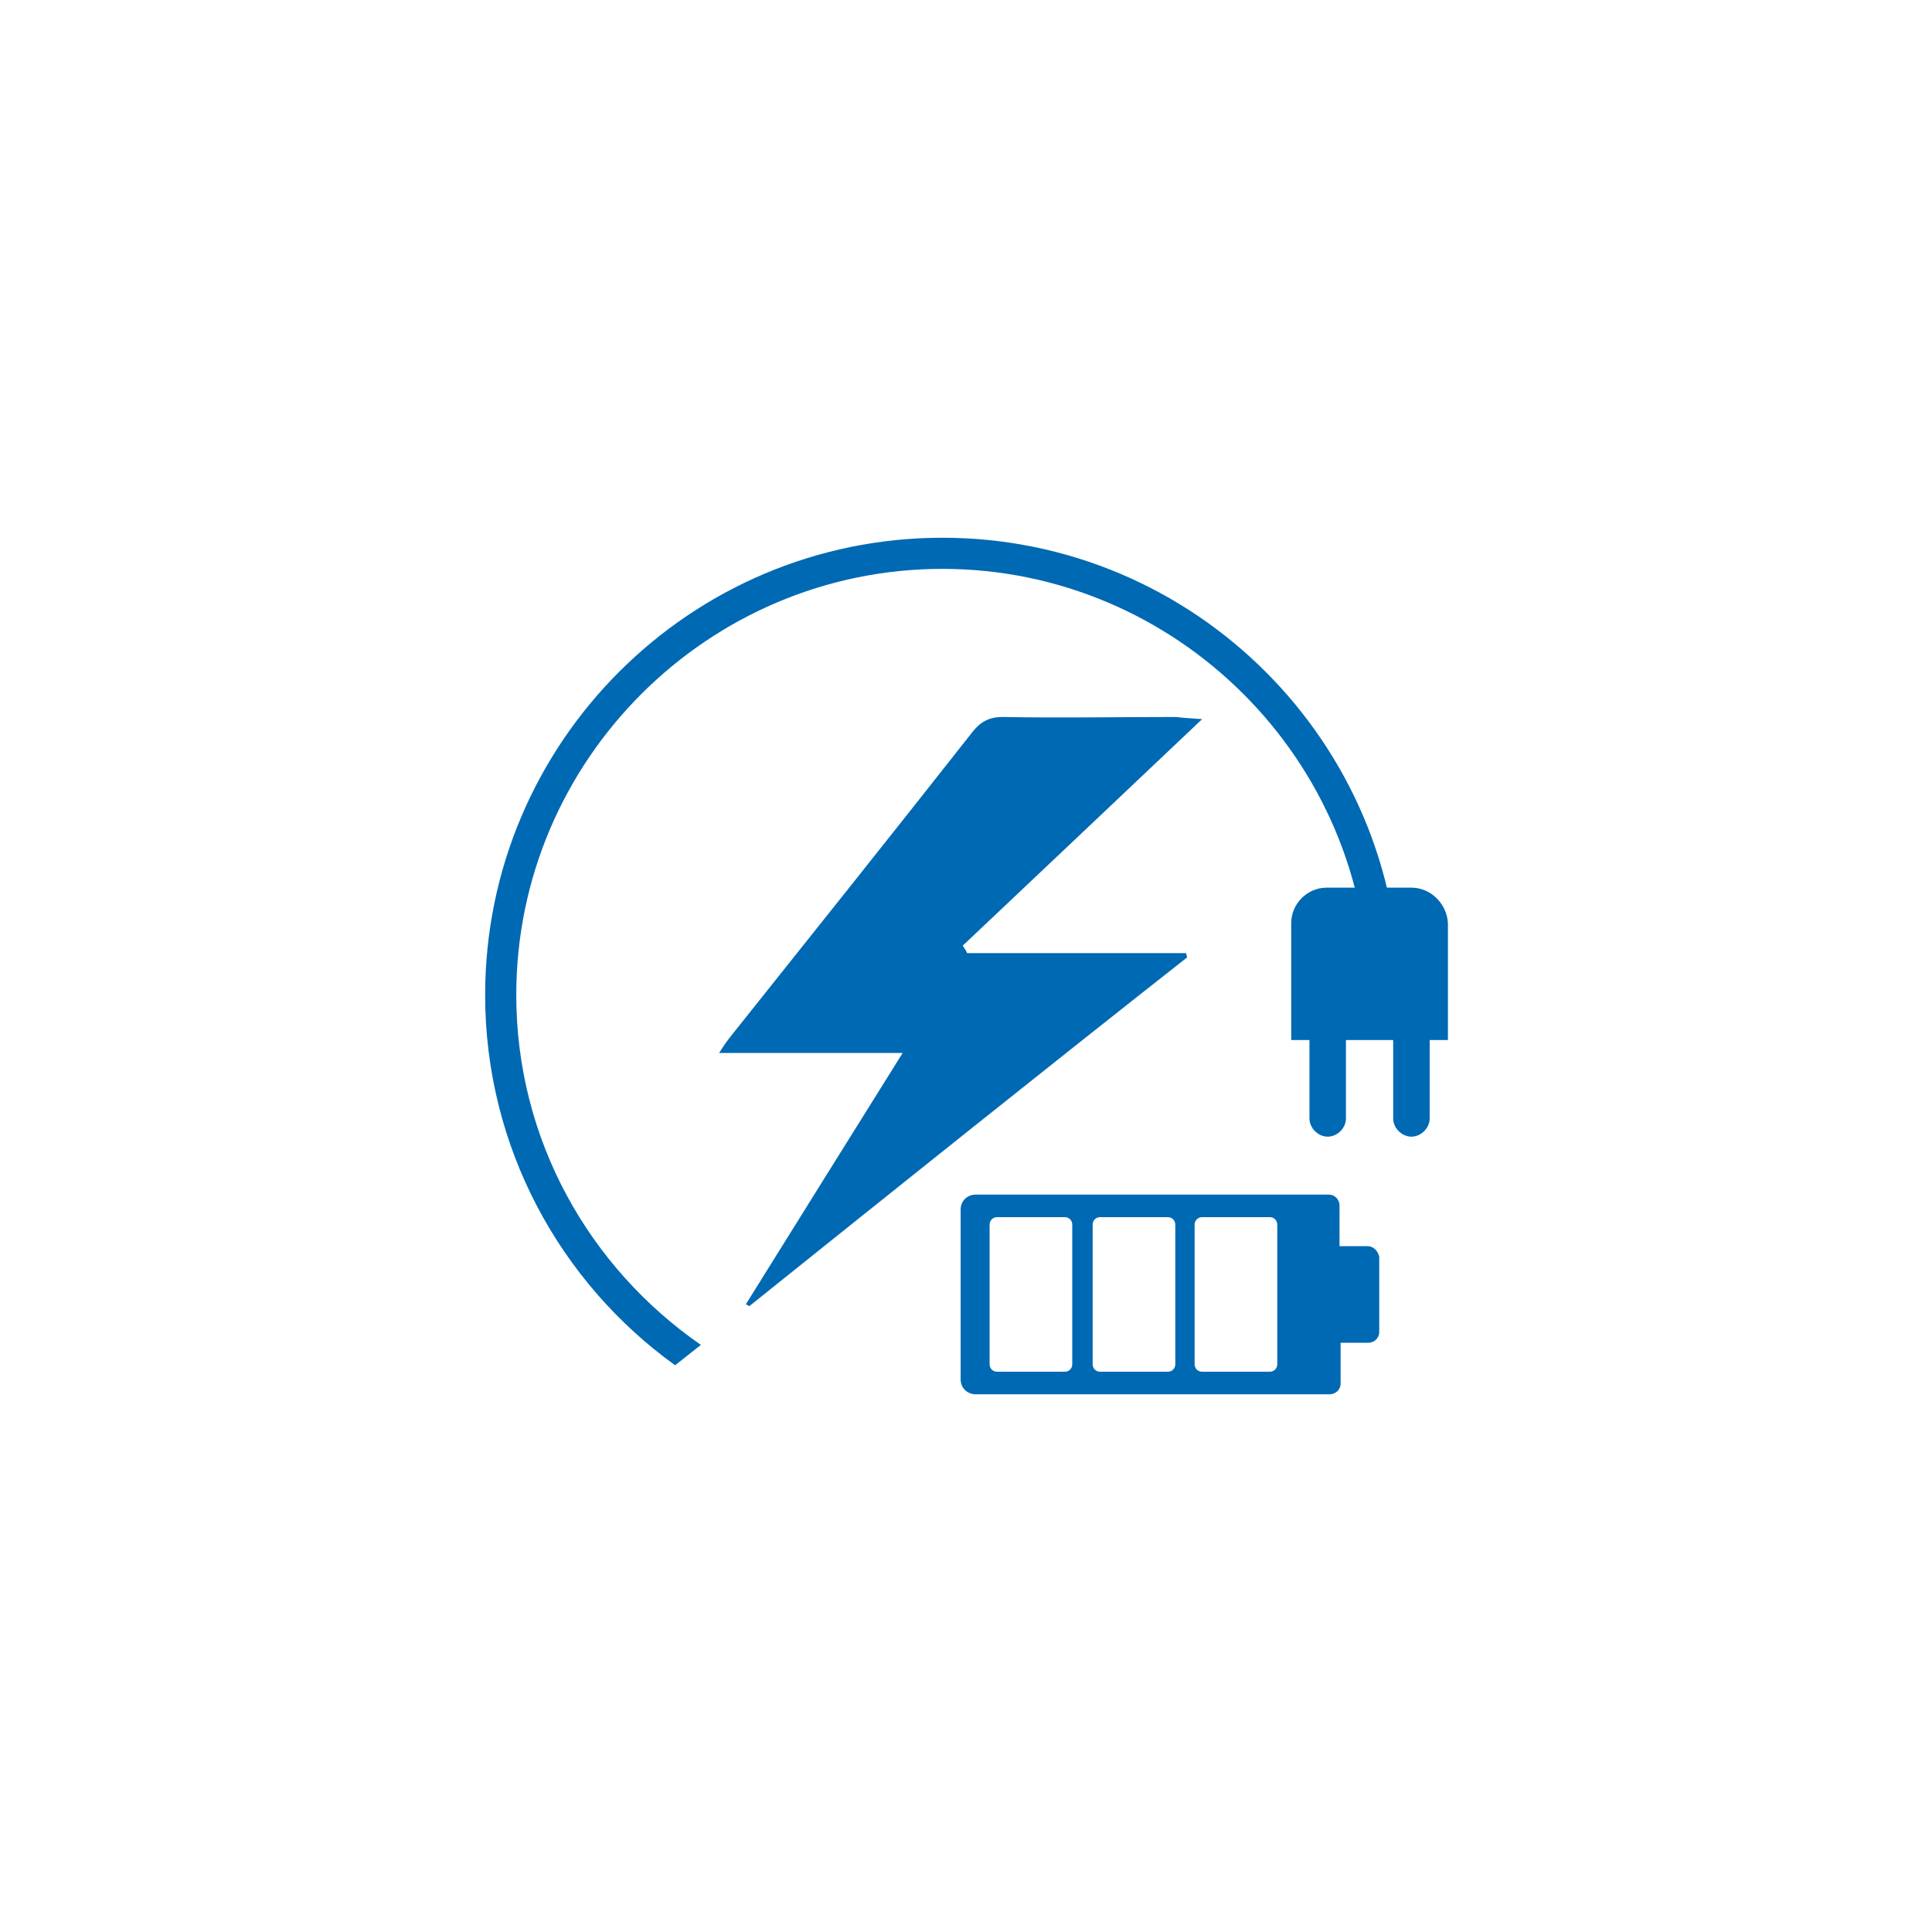 <?xml version="1.0" encoding="utf-8"?>
<!-- Generator: Adobe Illustrator 27.2.0, SVG Export Plug-In . SVG Version: 6.00 Build 0)  -->
<svg version="1.1" id="Ebene_1" xmlns="http://www.w3.org/2000/svg" xmlns:xlink="http://www.w3.org/1999/xlink" x="0px" y="0px"
	 viewBox="0 0 180 180" style="enable-background:new 0 0 180 180;" xml:space="preserve">
<style type="text/css">
	.st0{fill:#0069B3;}
</style>
<g>
	<path class="st0" d="M112,67c-7.7,7.3-15,14.2-22.3,21.1c0.1,0.2,0.3,0.4,0.4,0.7h20.4c0,0.1,0.1,0.3,0.1,0.4
		C97,99.9,83.4,110.8,69.8,121.7c-0.1-0.1-0.2-0.1-0.3-0.2c4.8-7.7,9.6-15.4,14.6-23.4H67c0.5-0.8,0.8-1.2,1.2-1.7
		c7.5-9.4,15-18.8,22.4-28.2c0.7-0.9,1.5-1.4,2.8-1.4c5.4,0.1,10.8,0,16.2,0C110.2,66.9,110.8,66.9,112,67"/>
	<path class="st0" d="M87.8,50.1c-23.5,0-42.6,19.1-42.6,42.6c0,14.2,7,26.8,17.7,34.5l2.4-1.9c-10.4-7.2-17.2-19.1-17.2-32.6
		C48.1,70.8,66,53,87.8,53s39.7,17.8,39.7,39.7c0,0.8-0.1,1.6-0.1,2.4l3-1.5c0-0.3,0-0.6,0-0.9C130.4,69.2,111.3,50.1,87.8,50.1z"/>
	<path class="st0" d="M131.5,82.7h-7.9c-1.8,0-3.3,1.5-3.3,3.3v0.7v3v7.2h1.7v7.3c0,0.9,0.8,1.7,1.7,1.7c0.9,0,1.7-0.8,1.7-1.7v-7.3
		h4.4v7.3c0,0.9,0.8,1.7,1.7,1.7c0.9,0,1.7-0.8,1.7-1.7v-7.3h1.7v-7.2v-3V86C134.8,84.2,133.3,82.7,131.5,82.7z"/>
	<path class="st0" d="M127.4,116.1h-2.6v-3.8c0-0.5-0.4-1-1-1h-1.5H90.9c-0.8,0-1.4,0.6-1.4,1.4v15.8c0,0.8,0.6,1.4,1.4,1.4h31.5
		h1.5c0.5,0,1-0.4,1-1v-3.8h2.6c0.5,0,1-0.4,1-1v-7C128.4,116.6,128,116.1,127.4,116.1z M99.9,127.1c0,0.4-0.3,0.7-0.7,0.7h-6.3
		c-0.4,0-0.7-0.3-0.7-0.7v-13c0-0.4,0.3-0.7,0.7-0.7h6.3c0.4,0,0.7,0.3,0.7,0.7V127.1z M109.5,127.1c0,0.4-0.3,0.7-0.7,0.7h-6.3
		c-0.4,0-0.7-0.3-0.7-0.7v-13c0-0.4,0.3-0.7,0.7-0.7h6.3c0.4,0,0.7,0.3,0.7,0.7V127.1z M119,127.1c0,0.4-0.3,0.7-0.7,0.7h-6.3
		c-0.4,0-0.7-0.3-0.7-0.7v-13c0-0.4,0.3-0.7,0.7-0.7h6.3c0.4,0,0.7,0.3,0.7,0.7V127.1z"/>
</g>
</svg>
